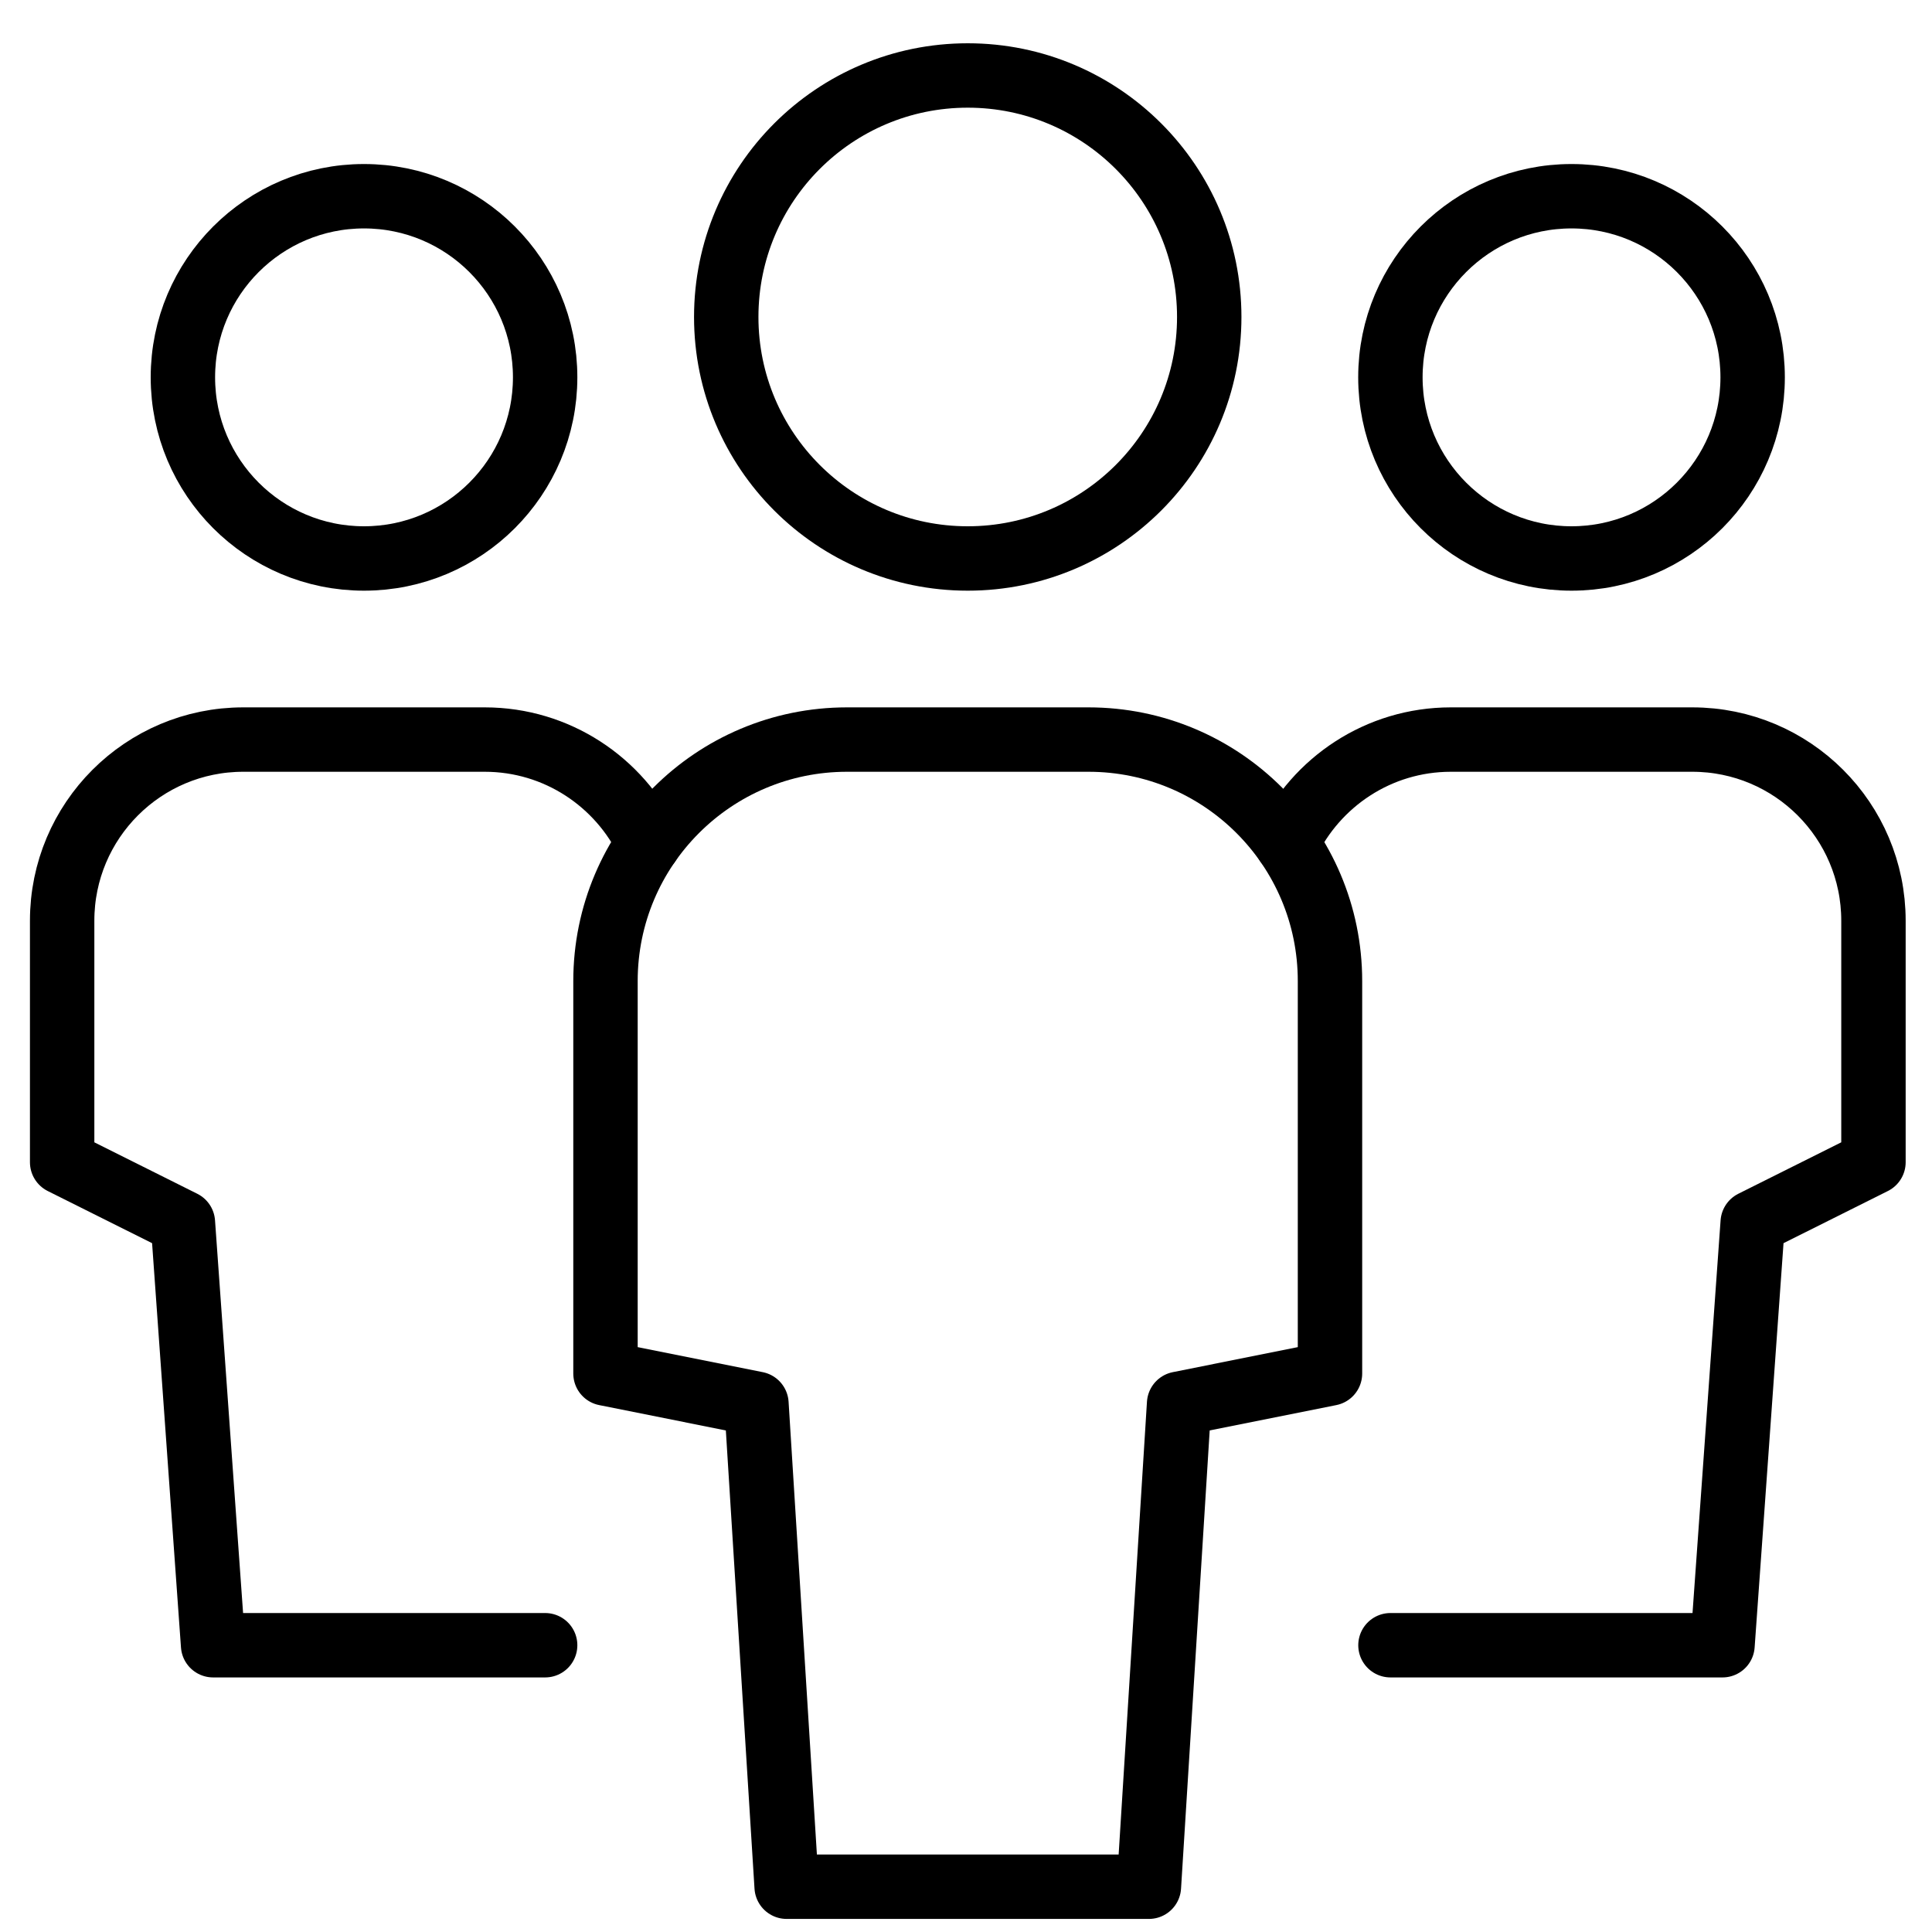 <svg width="30" height="30" viewBox="0 0 30 30" fill="none" xmlns="http://www.w3.org/2000/svg">
<path d="M10.071 13.096C9.62 12.145 8.65 11.484 7.527 11.484H3.777C2.224 11.484 0.965 12.743 0.965 14.297V18.047L2.84 18.984L3.309 25.547H8.465" stroke="black" stroke-linecap="round" stroke-linejoin="round"/>
<path d="M5.652 8.672C7.206 8.672 8.465 7.413 8.465 5.859C8.465 4.306 7.206 3.047 5.652 3.047C4.099 3.047 2.84 4.306 2.84 5.859C2.84 7.413 4.099 8.672 5.652 8.672Z" stroke="black" stroke-linecap="round" stroke-linejoin="round"/>
<path d="M19.984 13.096C20.436 12.145 21.406 11.484 22.528 11.484H26.278C27.832 11.484 29.091 12.743 29.091 14.297V18.047L27.216 18.984L26.747 25.547H21.591" stroke="black" stroke-linecap="round" stroke-linejoin="round"/>
<path d="M24.402 8.672C25.956 8.672 27.215 7.413 27.215 5.859C27.215 4.306 25.956 3.047 24.402 3.047C22.849 3.047 21.59 4.306 21.59 5.859C21.59 7.413 22.849 8.672 24.402 8.672Z" stroke="black" stroke-linecap="round" stroke-linejoin="round"/>
<path d="M17.84 29.297H12.215L11.746 21.797L9.402 21.328V15.234C9.402 13.163 11.081 11.484 13.152 11.484H16.902C18.973 11.484 20.652 13.163 20.652 15.234V21.328L18.309 21.797L17.84 29.297Z" stroke="black" stroke-linecap="round" stroke-linejoin="round"/>
<path d="M15.027 8.672C17.098 8.672 18.777 6.993 18.777 4.922C18.777 2.851 17.098 1.172 15.027 1.172C12.956 1.172 11.277 2.851 11.277 4.922C11.277 6.993 12.956 8.672 15.027 8.672Z" stroke="black" stroke-linecap="round" stroke-linejoin="round"/>
</svg>
